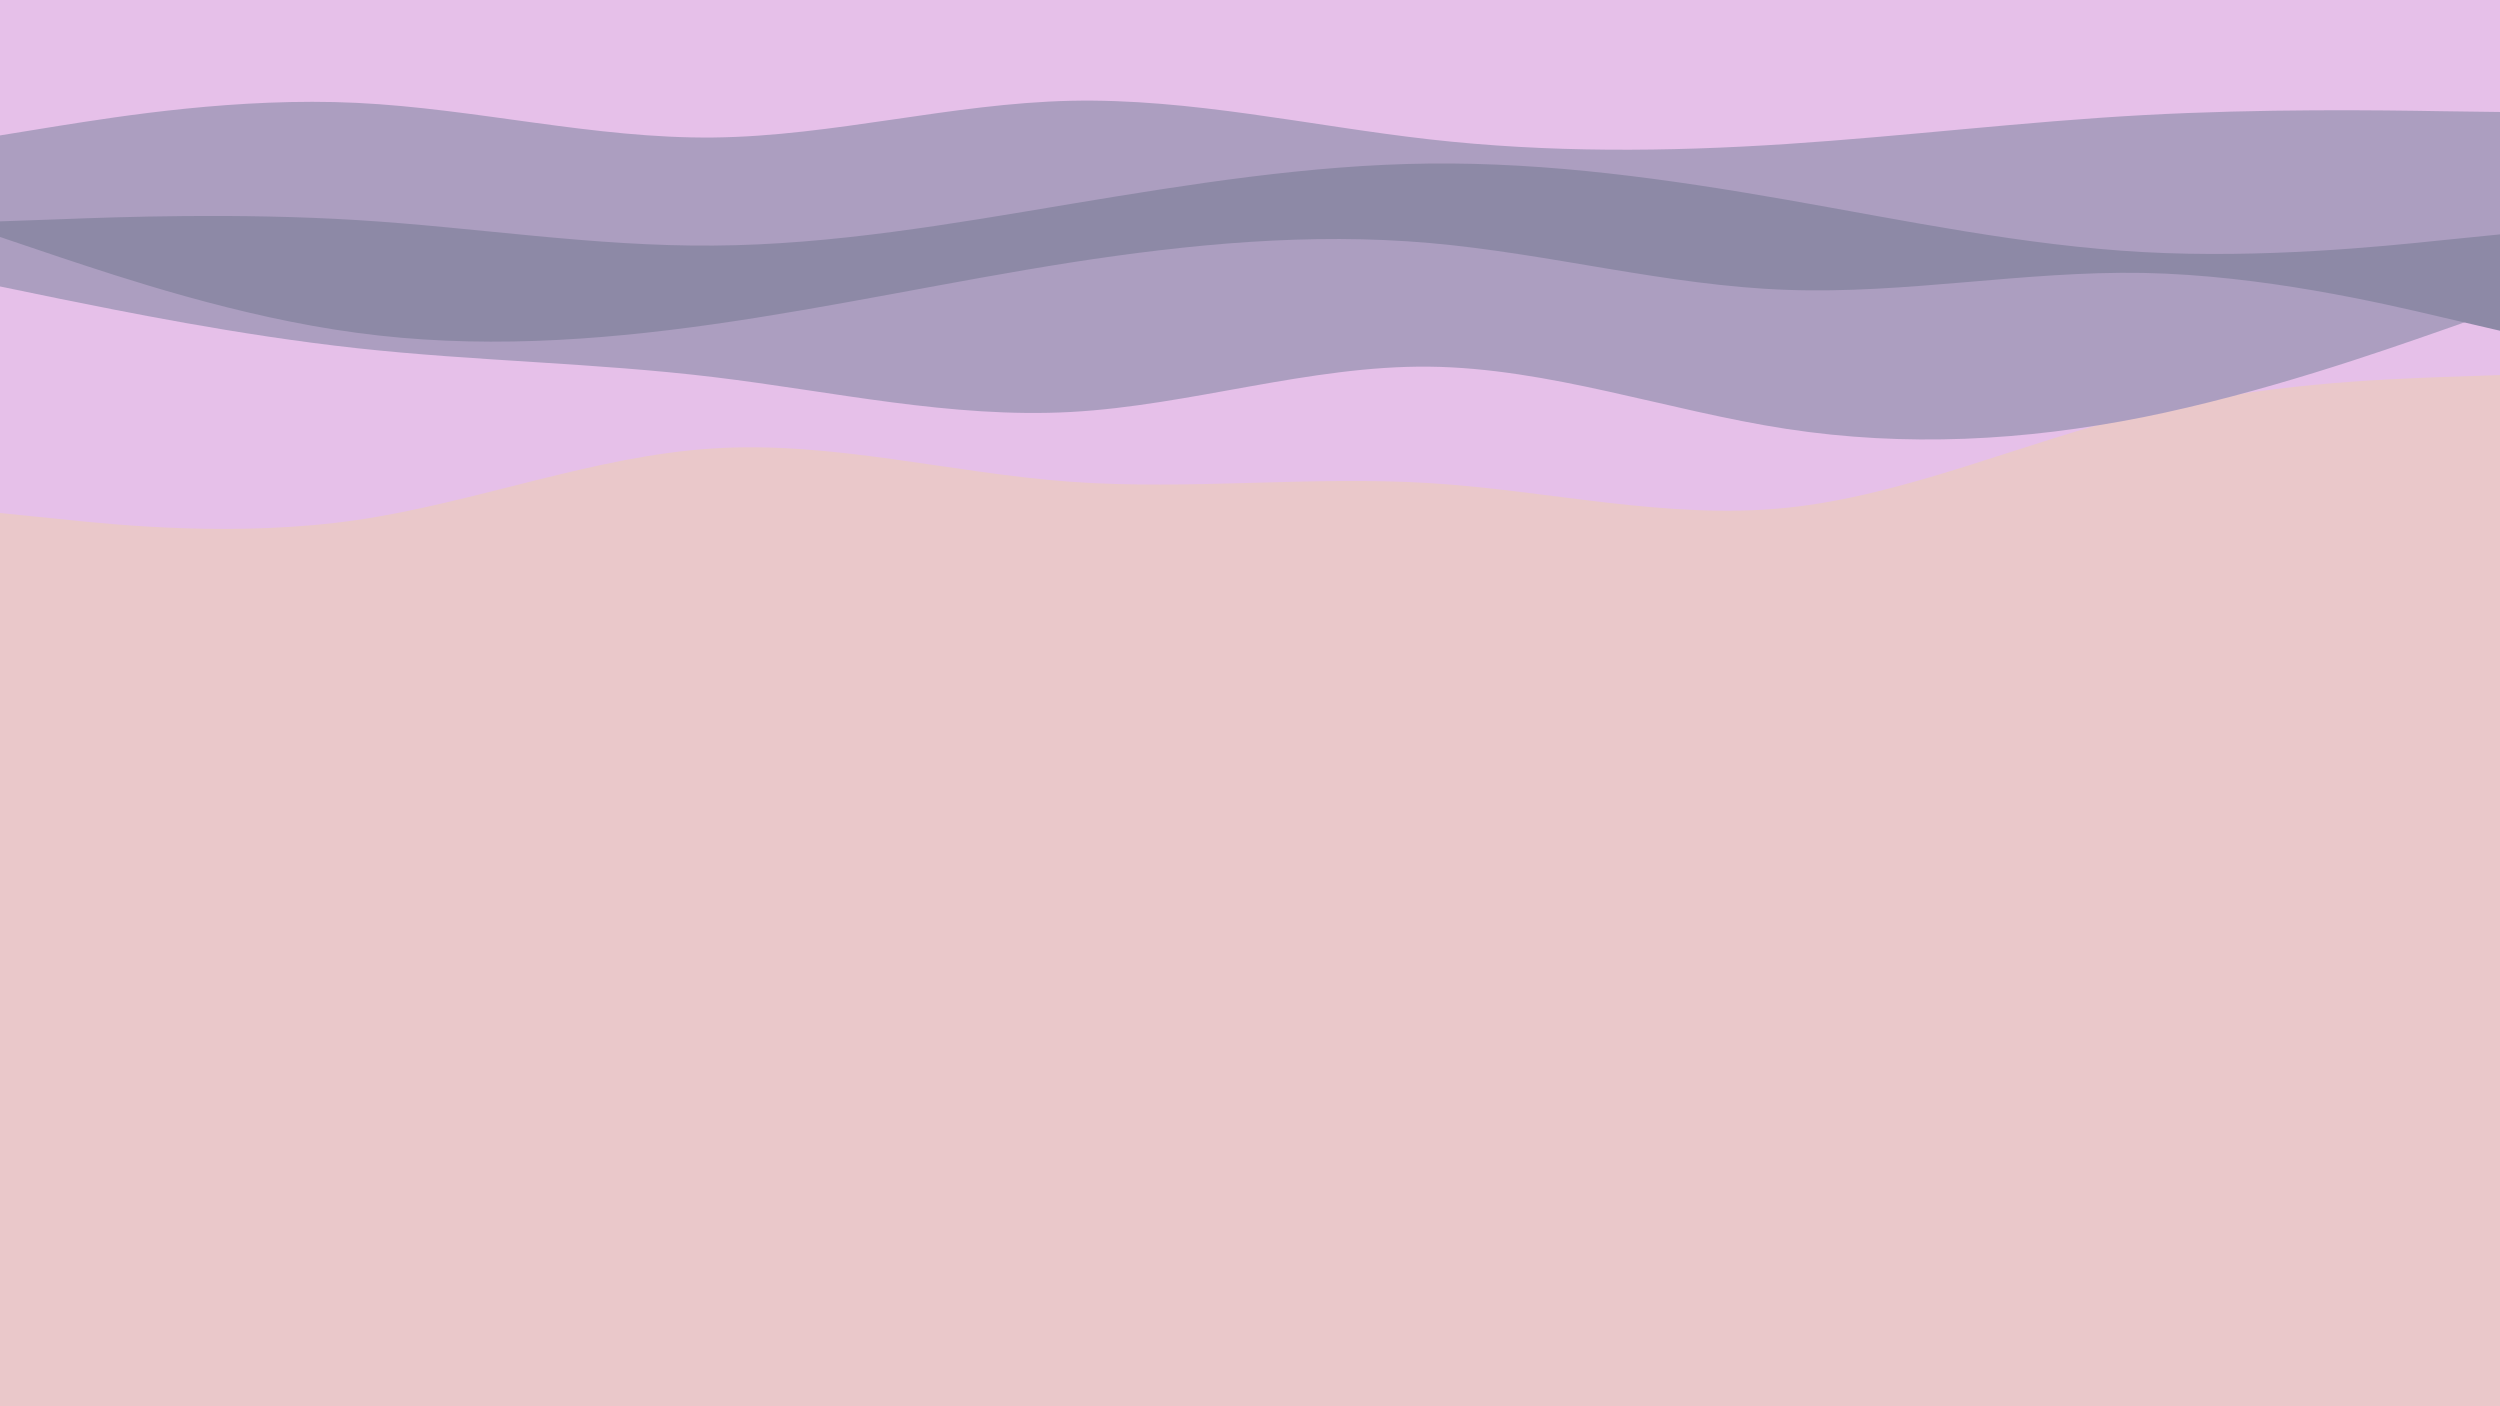 <svg xmlns="http://www.w3.org/2000/svg" xmlns:xlink="http://www.w3.org/1999/xlink" id="visual" width="960" height="540" version="1.1" viewBox="0 0 960 540"><rect width="960" height="540" x="0" y="0" fill="#EAC8CA"/><path fill="#e6c0e9" d="M0 197L22.8 199.3C45.7 201.7 91.3 206.3 137 199.7C182.7 193 228.3 175 274 172.2C319.7 169.3 365.3 181.7 411.2 185C457 188.3 503 182.7 548.8 185.5C594.7 188.3 640.3 199.7 686 195C731.7 190.3 777.3 169.7 823 158.5C868.7 147.3 914.3 145.7 937.2 144.8L960 144L960 0L937.2 0C914.3 0 868.7 0 823 0C777.3 0 731.7 0 686 0C640.3 0 594.7 0 548.8 0C503 0 457 0 411.2 0C365.3 0 319.7 0 274 0C228.3 0 182.7 0 137 0C91.3 0 45.7 0 22.8 0L0 0Z"/><path fill="#ac9ec0" d="M0 110L22.8 114.7C45.7 119.3 91.3 128.7 137 133.7C182.7 138.7 228.3 139.3 274 144.8C319.7 150.3 365.3 160.7 411.2 158.2C457 155.7 503 140.3 548.8 140.8C594.7 141.3 640.3 157.7 686 164.7C731.7 171.7 777.3 169.3 823 160.2C868.7 151 914.3 135 937.2 127L960 119L960 0L937.2 0C914.3 0 868.7 0 823 0C777.3 0 731.7 0 686 0C640.3 0 594.7 0 548.8 0C503 0 457 0 411.2 0C365.3 0 319.7 0 274 0C228.3 0 182.7 0 137 0C91.3 0 45.7 0 22.8 0L0 0Z"/><path fill="#8d89a6" d="M0 91L22.8 98.7C45.7 106.3 91.3 121.7 137 127.8C182.7 134 228.3 131 274 124.5C319.7 118 365.3 108 411.2 100.8C457 93.7 503 89.3 548.8 93.3C594.7 97.3 640.3 109.7 686 111.3C731.7 113 777.3 104 823 104.8C868.7 105.7 914.3 116.3 937.2 121.7L960 127L960 0L937.2 0C914.3 0 868.7 0 823 0C777.3 0 731.7 0 686 0C640.3 0 594.7 0 548.8 0C503 0 457 0 411.2 0C365.3 0 319.7 0 274 0C228.3 0 182.7 0 137 0C91.3 0 45.7 0 22.8 0L0 0Z"/><path fill="#ac9ec0" d="M0 85L22.8 84.2C45.7 83.3 91.3 81.7 137 84.5C182.7 87.3 228.3 94.7 274 94.3C319.7 94 365.3 86 411.2 78.3C457 70.7 503 63.3 548.8 62.8C594.7 62.3 640.3 68.7 686 76.7C731.7 84.7 777.3 94.3 823 96.8C868.7 99.3 914.3 94.7 937.2 92.3L960 90L960 0L937.2 0C914.3 0 868.7 0 823 0C777.3 0 731.7 0 686 0C640.3 0 594.7 0 548.8 0C503 0 457 0 411.2 0C365.3 0 319.7 0 274 0C228.3 0 182.7 0 137 0C91.3 0 45.7 0 22.8 0L0 0Z"/><path fill="#e6c0e9" d="M0 52L22.8 48.3C45.7 44.7 91.3 37.3 137 39.5C182.7 41.7 228.3 53.3 274 52.8C319.7 52.3 365.3 39.7 411.2 38.7C457 37.7 503 48.3 548.8 53.5C594.7 58.7 640.3 58.3 686 55.3C731.7 52.3 777.3 46.7 823 44.2C868.7 41.7 914.3 42.3 937.2 42.7L960 43L960 0L937.2 0C914.3 0 868.7 0 823 0C777.3 0 731.7 0 686 0C640.3 0 594.7 0 548.8 0C503 0 457 0 411.2 0C365.3 0 319.7 0 274 0C228.3 0 182.7 0 137 0C91.3 0 45.7 0 22.8 0L0 0Z"/></svg>
